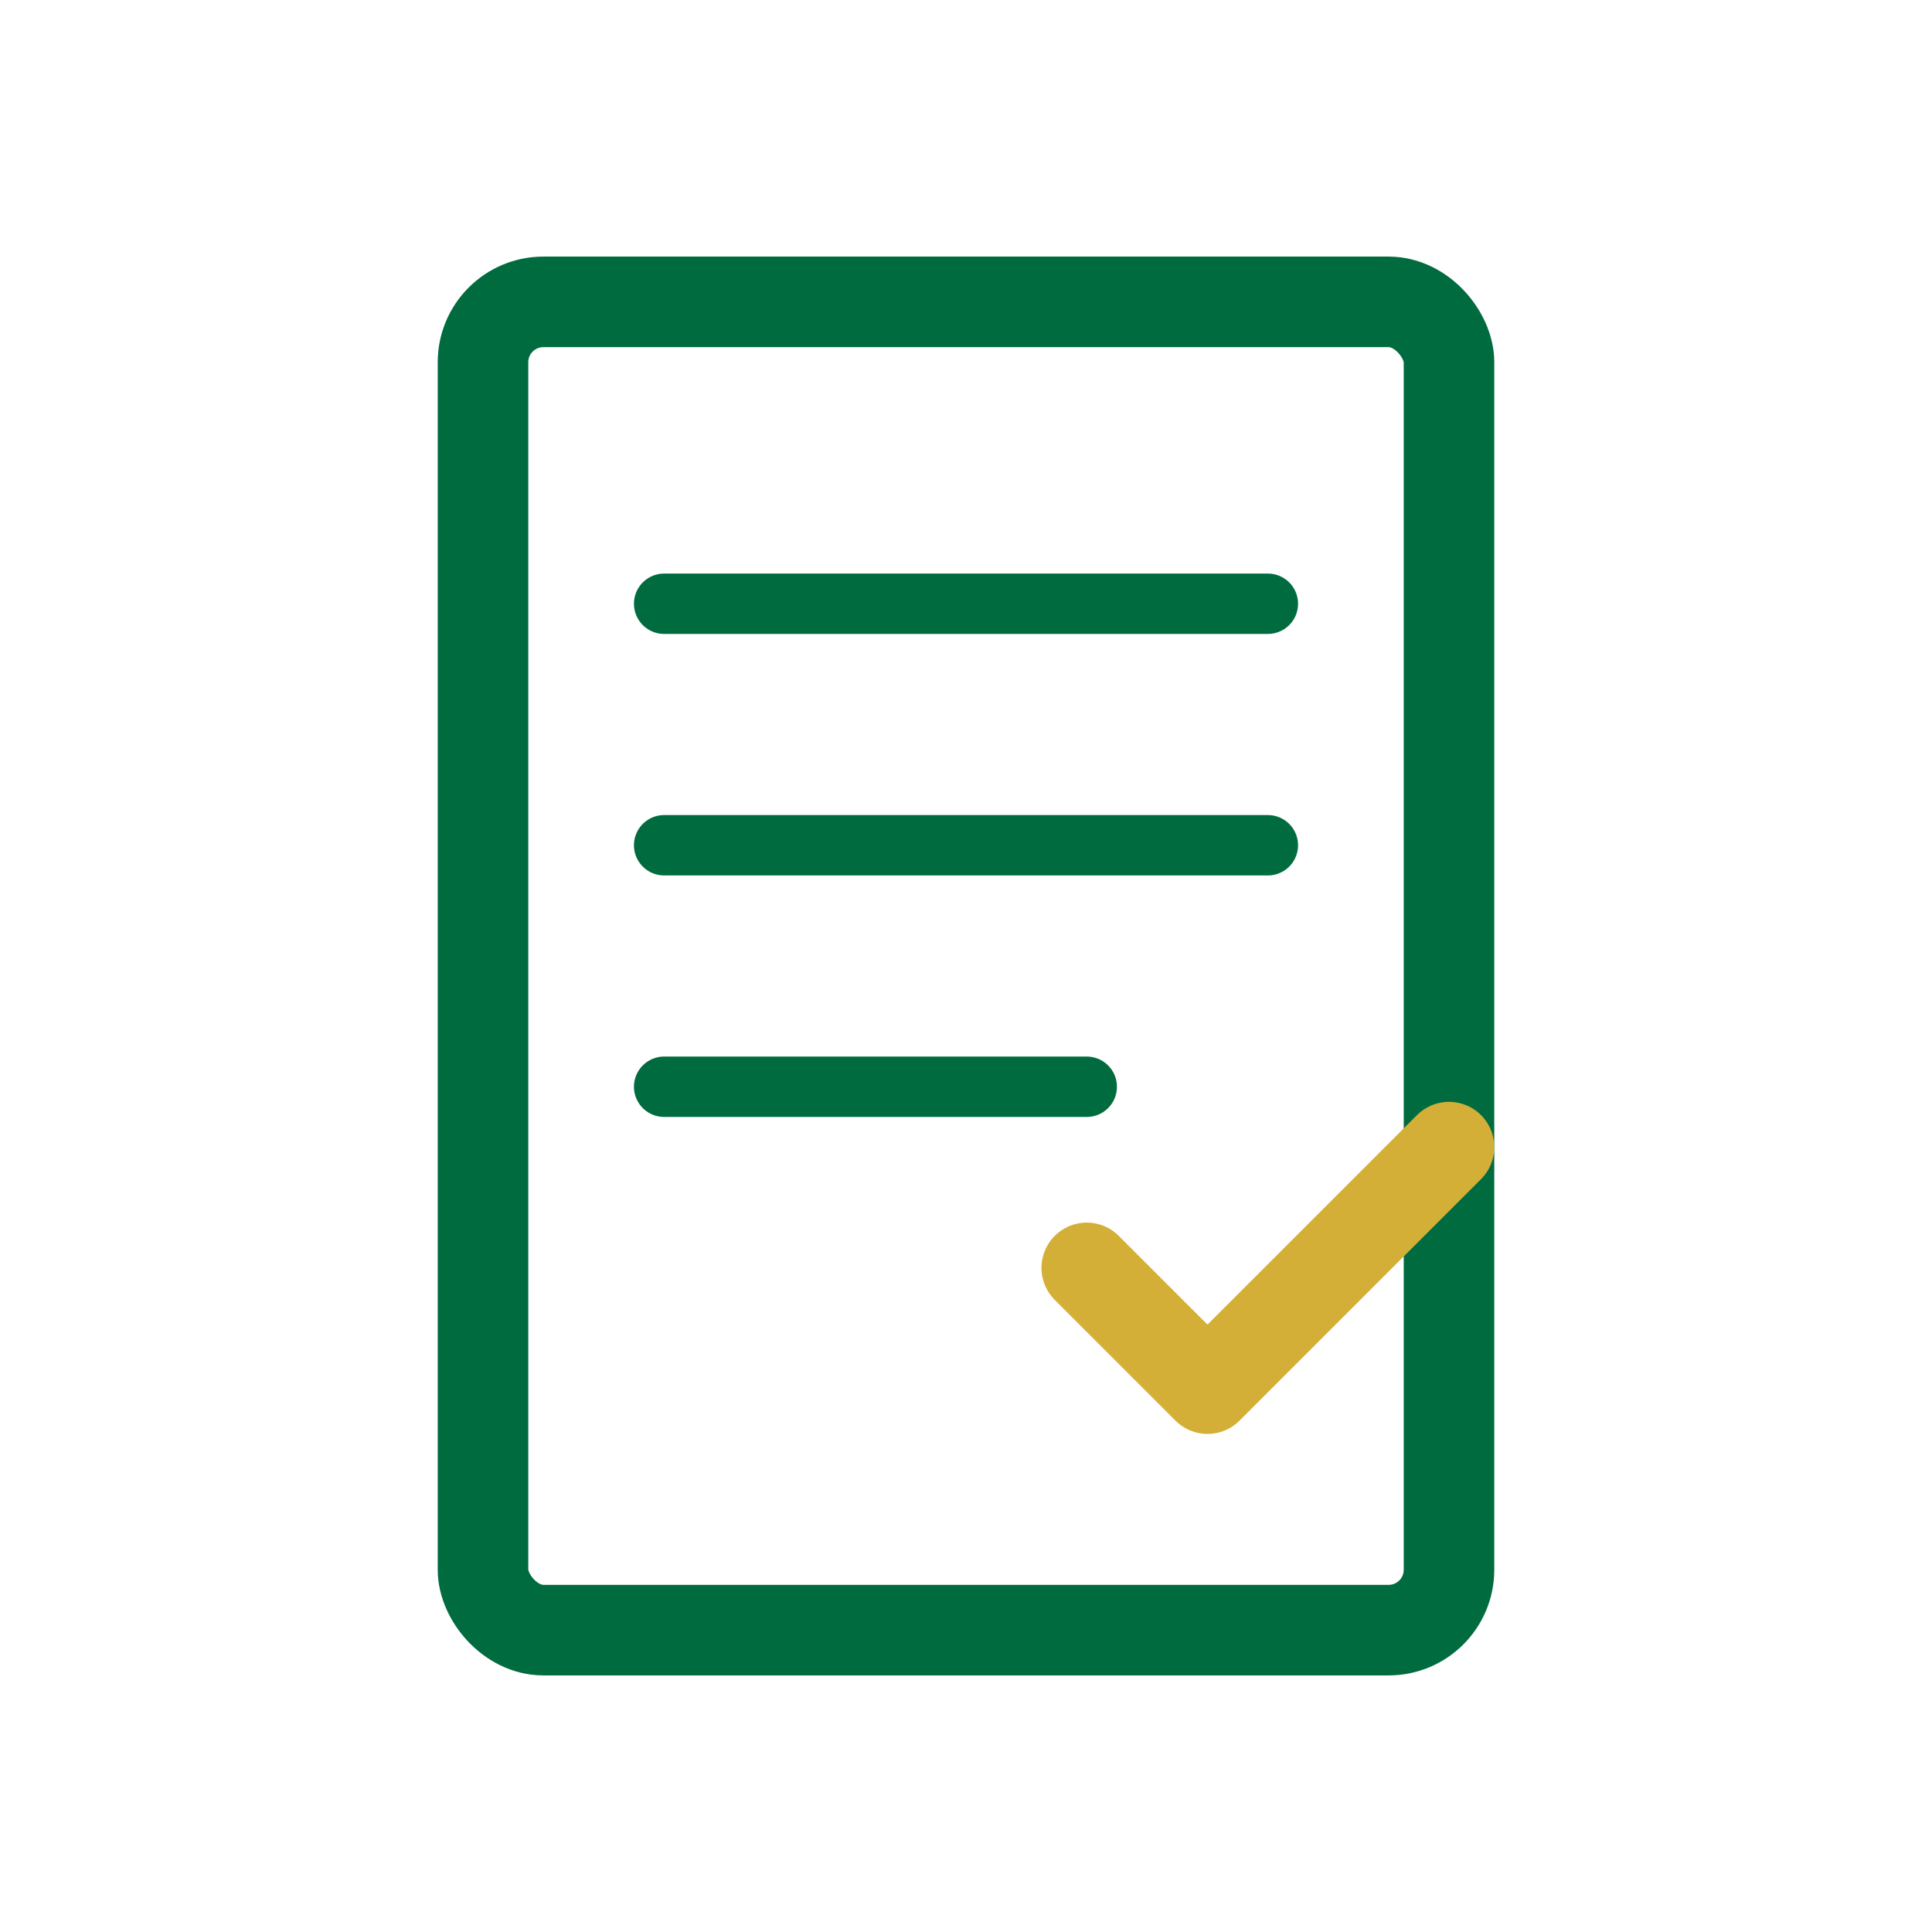 <?xml version="1.0" encoding="UTF-8"?>
<svg width="64" height="64" viewBox="0 0 64 64" fill="none" xmlns="http://www.w3.org/2000/svg">
  <rect x="16" y="10" width="32" height="44" rx="2" stroke="#006B3F" stroke-width="3" fill="none"/>
  <line x1="22" y1="20" x2="42" y2="20" stroke="#006B3F" stroke-width="2" stroke-linecap="round"/>
  <line x1="22" y1="28" x2="42" y2="28" stroke="#006B3F" stroke-width="2" stroke-linecap="round"/>
  <line x1="22" y1="36" x2="36" y2="36" stroke="#006B3F" stroke-width="2" stroke-linecap="round"/>
  <path d="M36 42 L40 46 L48 38" stroke="#D4AF37" stroke-width="3" stroke-linecap="round" stroke-linejoin="round"/>
</svg>